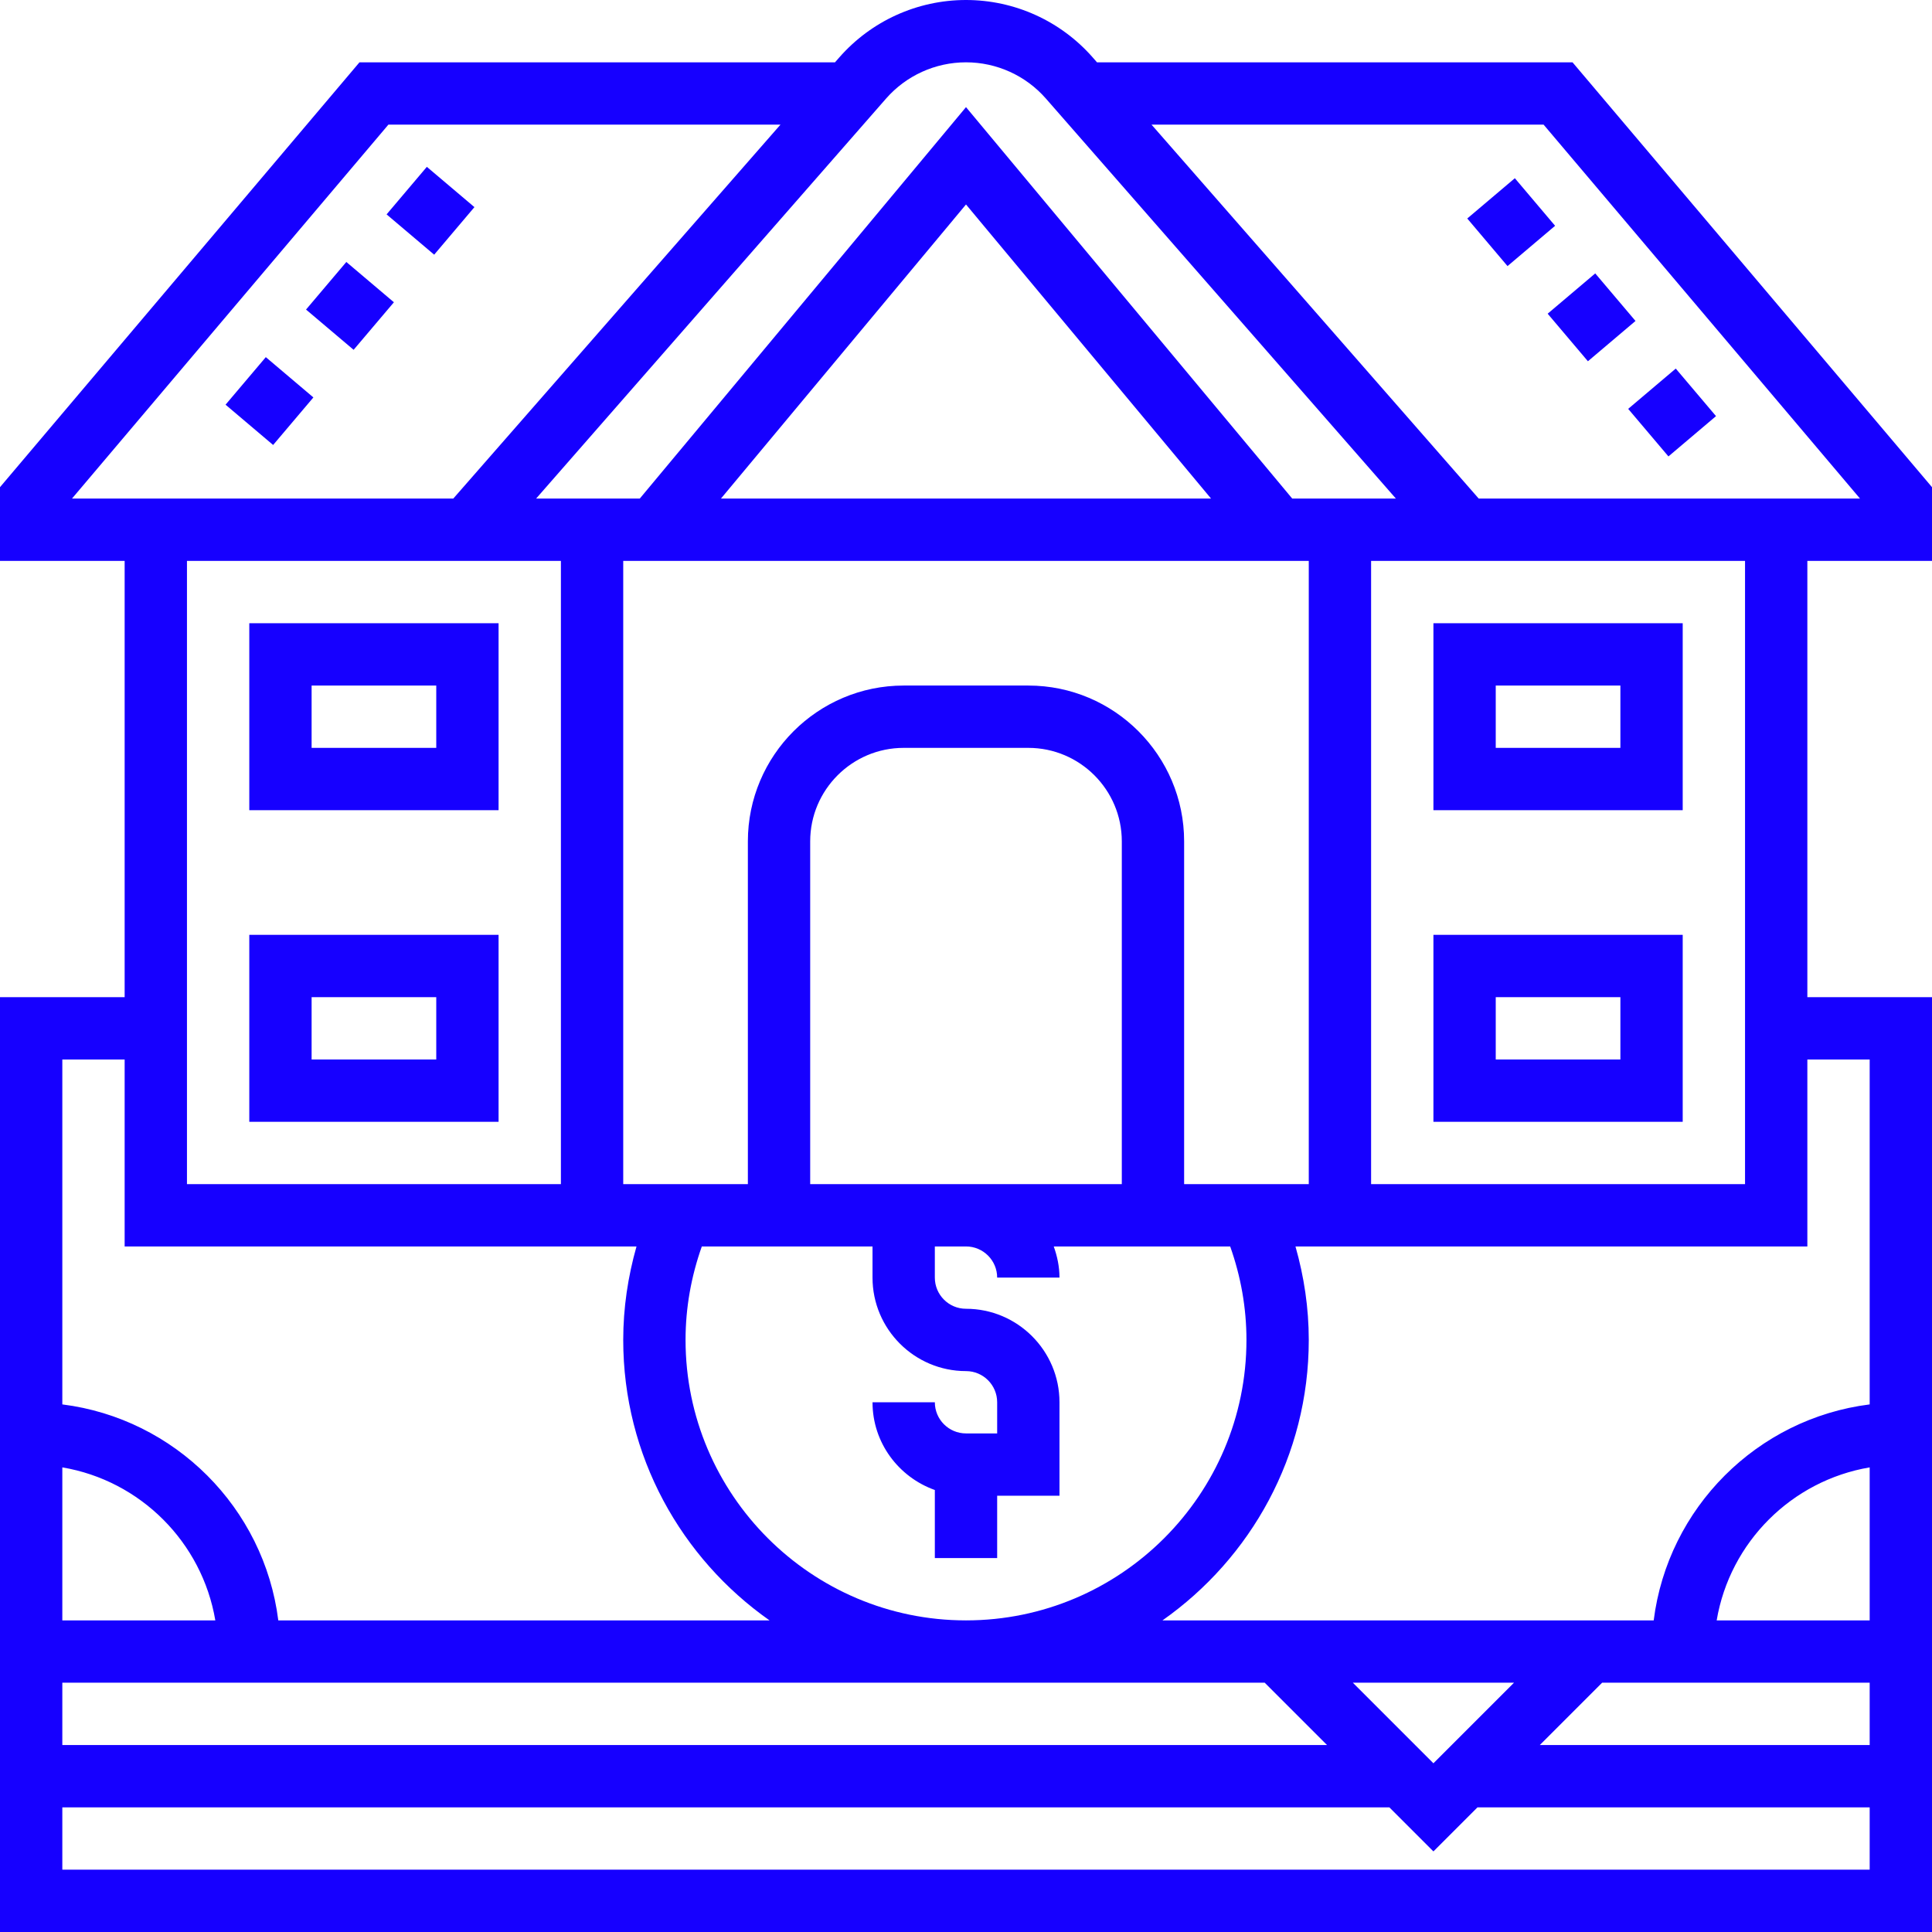 <svg width="62" height="62" viewBox="0 0 62 62" fill="none" xmlns="http://www.w3.org/2000/svg">
<path d="M53.777 11.828L52.25 13.121L53.542 14.647L55.069 13.354L53.777 11.828Z" fill="#1600FF"/>
<path d="M51.193 8.774L49.666 10.067L50.958 11.593L52.485 10.3L51.193 8.774Z" fill="#1600FF"/>
<path d="M48.613 5.719L47.086 7.012L48.378 8.539L49.905 7.246L48.613 5.719Z" fill="#1600FF"/>
<path d="M13.698 5.354L12.406 6.88L13.933 8.173L15.225 6.647L13.698 5.354Z" fill="#1600FF"/>
<path d="M8.53 11.461L7.238 12.987L8.765 14.28L10.057 12.754L8.53 11.461Z" fill="#1600FF"/>
<path d="M11.114 8.407L9.821 9.934L11.348 11.226L12.641 9.7L11.114 8.407Z" fill="#1600FF"/>
<path d="M62 18V15.634L50.464 2H35.204L35.07 1.847C34.043 0.673 32.56 0 31 0C29.44 0 27.957 0.673 26.93 1.847L26.796 2H11.536L0 15.634V18H4V32H0V62H62V32H58V18H62ZM49.536 4L59.69 16H47.454L36.954 4H49.536ZM28.435 3.163C29.082 2.424 30.018 2 31 2C31.982 2 32.918 2.424 33.564 3.163L44.796 16H41.469L31 3.438L20.531 16H17.204L28.435 3.163ZM38 38V27C38 24.243 35.757 22 33 22H29C26.243 22 24 24.243 24 27V38H20V18H42V38H38ZM40 43C40 47.963 35.963 52 31 52C26.037 52 22 47.963 22 43C22 41.965 22.182 40.96 22.522 40H28V41C28 42.654 29.346 44 31 44C31.552 44 32 44.448 32 45V46H31C30.448 46 30 45.552 30 45H28C28 46.302 28.839 47.402 30 47.816V50H32V48H34V45C34 43.346 32.654 42 31 42C30.448 42 30 41.552 30 41V40H31C31.552 40 32 40.448 32 41H34C34 40.648 33.928 40.314 33.816 40H39.478C39.818 40.96 40 41.964 40 43ZM60 54V56H49.414L51.414 54H60ZM55.09 52C55.513 49.493 57.493 47.514 60 47.09V52H55.09ZM46 56.586L43.414 54H48.586L46 56.586ZM40.586 54L42.586 56H2V54H40.586ZM2 52V47.09C4.507 47.513 6.486 49.493 6.91 52H2ZM36 38H31H28H26V27C26 25.346 27.346 24 29 24H33C34.654 24 36 25.346 36 27V38ZM23.136 16L31 6.562L38.864 16H23.136ZM12.464 4H25.046L14.546 16H2.31L12.464 4ZM18 18V38H6V18H18ZM4 34V40H20.426C20.151 40.971 20 41.973 20 43C20 46.72 21.861 50.008 24.695 52H8.931C8.477 48.388 5.612 45.523 2 45.069V34H4ZM2 60V58H44.586L46 59.414L47.414 58H60V60H2ZM60 34V45.069C56.388 45.522 53.523 48.388 53.069 52H37.305C40.139 50.008 42 46.72 42 43C42 41.972 41.849 40.97 41.573 40H58V34H60ZM56 38H44V18H56V38Z" fill="#1600FF"/>
<path d="M16 20H8V26H16V20ZM14 24H10V22H14V24Z" fill="#1600FF"/>
<path d="M16 36V30H8V36H16ZM10 32H14V34H10V32Z" fill="#1600FF"/>
<path d="M54 20H46V26H54V20ZM52 24H48V22H52V24Z" fill="#1600FF"/>
<path d="M54 36V30H46V36H54ZM48 32H52V34H48V32Z" fill="#1600FF"/>
</svg>
